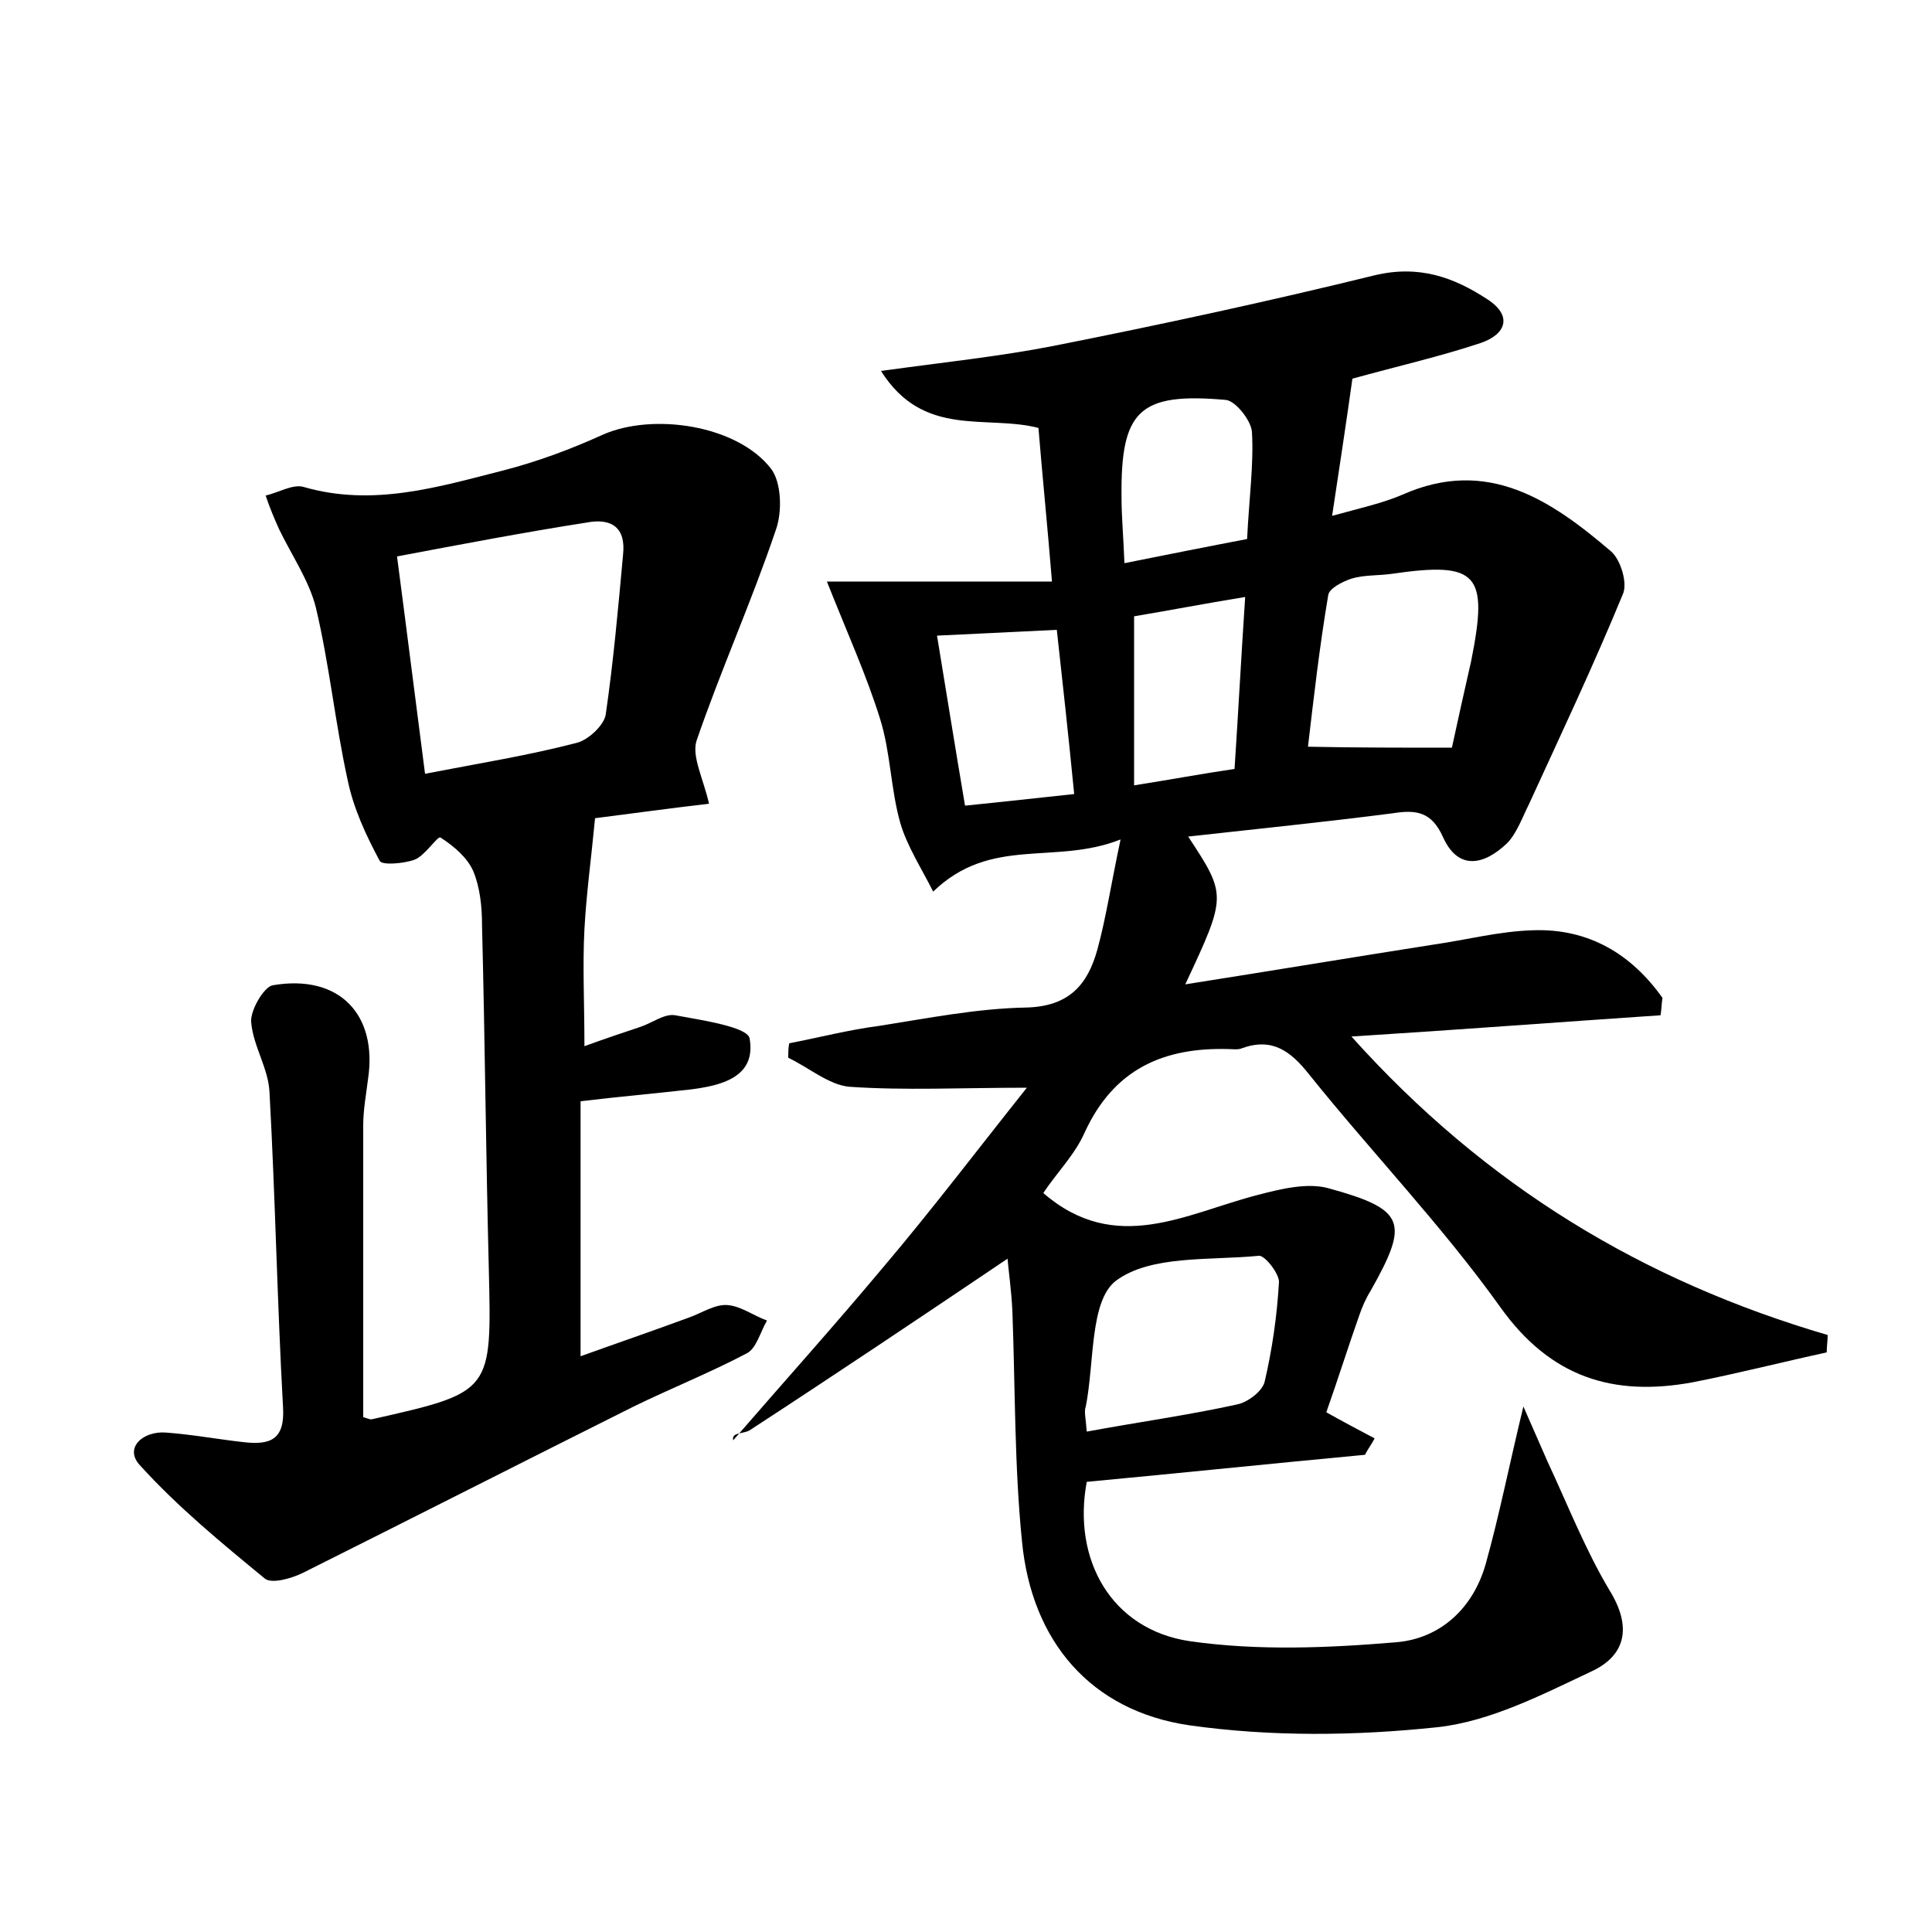 <?xml version="1.0" encoding="utf-8"?>
<!-- Generator: Adobe Illustrator 22.0.0, SVG Export Plug-In . SVG Version: 6.00 Build 0)  -->
<svg version="1.1" id="图层_1" xmlns="http://www.w3.org/2000/svg" xmlns:xlink="http://www.w3.org/1999/xlink" x="0px" y="0px"
	 viewBox="0 0 200 200" style="enable-background:new 0 0 200 200;" xml:space="preserve">
<style type="text/css">
	.st0{fill:#FFFFFF;}
</style>
<g>
	
	<path d="M104.3,130.3c-8.9,6-17.7,11.9-26.6,17.7c-0.7,0.5-2,0.2-1.8,1.1c5.2-6,10.5-11.9,15.6-18c5-5.9,9.7-12.1,14.8-18.5
		c-6.8,0-12.6,0.3-18.4-0.1c-2.1-0.2-4.2-2-6.3-3c0-0.5,0-1,0.1-1.5c3.1-0.6,6.2-1.4,9.3-1.8c5.1-0.8,10.1-1.8,15.2-1.9
		c4.5-0.1,6.4-2.4,7.4-6c0.9-3.3,1.4-6.7,2.4-11.4c-6.8,2.7-13.4-0.4-19.4,5.4c-1.2-2.4-2.7-4.7-3.4-7.1c-1-3.5-1-7.3-2.1-10.8
		c-1.4-4.5-3.4-8.9-5.5-14.2c7,0,14.9,0,23.3,0c-0.5-6.1-1-11-1.4-15.9c-5.4-1.4-11.9,1.1-16.3-5.9c6.5-0.9,12.3-1.5,17.9-2.6
		c11.1-2.2,22.2-4.6,33.2-7.3c4.6-1.1,8.2,0.2,11.7,2.5c2.6,1.7,1.9,3.6-0.7,4.5c-4.2,1.4-8.6,2.4-13.3,3.7
		c-0.6,4.3-1.3,8.9-2.1,14.2c2.9-0.8,5.2-1.3,7.3-2.2c8.8-3.9,15.4,0.6,21.6,5.9c1,0.9,1.7,3.3,1.2,4.4c-3,7.3-6.4,14.5-9.7,21.7
		c-0.7,1.4-1.3,3.1-2.3,4.1c-2.3,2.2-5,2.9-6.6-0.6c-1.2-2.7-2.8-2.9-5.3-2.5c-7,0.9-13.9,1.6-21.1,2.4c4,6.1,4,6.1-0.3,15.3
		c8.9-1.4,17.3-2.8,25.6-4.1c3.5-0.5,6.9-1.4,10.4-1.5c5.8-0.2,10.2,2.5,13.4,7c-0.1,0.6-0.1,1.2-0.2,1.8c-10.4,0.7-20.9,1.5-32,2.2
		c13.9,15.5,30.2,25.3,49.3,30.9c0,0.6-0.1,1.2-0.1,1.8c-4.6,1-9.3,2.2-13.9,3.1c-8.2,1.5-14.7-0.5-19.9-7.8
		c-6-8.4-13.3-16-19.8-24.1c-1.9-2.4-3.8-3.8-6.9-2.7c-0.4,0.2-1,0.1-1.4,0.1c-6.8-0.2-11.9,2.1-14.9,8.6c-1,2.3-2.9,4.2-4.3,6.3
		c7.5,6.5,14.8,2.1,22.2,0.2c2.3-0.6,5.1-1.3,7.3-0.7c8,2.2,8.4,3.5,4.4,10.6c-0.5,0.8-0.9,1.7-1.2,2.6c-1.1,3.1-2.1,6.3-3.4,10
		c1.6,0.9,3.3,1.8,5,2.7c-0.3,0.6-0.7,1.1-1,1.7c-9.6,0.9-19.2,1.9-28.8,2.8c-1.5,8,2.5,15.3,10.7,16.5c7,1,14.3,0.7,21.4,0.1
		c4.5-0.4,7.9-3.5,9.2-8.1c1.4-5,2.4-10.1,3.9-16.3c1.1,2.5,1.8,4.1,2.5,5.7c2.1,4.5,3.9,9.1,6.4,13.3c2.3,3.7,1.8,6.7-1.8,8.4
		c-5.1,2.4-10.5,5.2-16,5.8c-8.5,0.9-17.2,1-25.7-0.2c-10.2-1.5-16.3-8.7-17.3-19c-0.8-7.9-0.7-16-1-23.9
		C104.7,133.6,104.4,131.5,104.3,130.3z M112.5,148.2c5.4-1,10.5-1.7,15.5-2.8c1.1-0.2,2.6-1.3,2.9-2.3c0.8-3.4,1.3-6.9,1.5-10.4
		c0-0.9-1.5-2.8-2.1-2.7c-5.1,0.5-11.2-0.1-14.8,2.6c-2.7,2.1-2.2,8.5-3.1,13C112.2,146.1,112.4,146.8,112.5,148.2z M150.3,77.4
		c0.6-2.8,1.3-5.9,2-9c1.8-9,0.7-10.3-8.2-9c-1.4,0.2-2.9,0.1-4.2,0.5c-0.9,0.3-2.3,1-2.4,1.7c-0.9,5.3-1.5,10.6-2.1,15.7
		C140.4,77.4,145,77.4,150.3,77.4z M97,65.8c1,6.1,1.9,11.7,2.9,17.6c4-0.4,7.5-0.8,11.3-1.2c-0.6-6.1-1.2-11.6-1.8-17
		C105.1,65.4,101.5,65.6,97,65.8z M129.1,55.8c0.2-4.2,0.7-7.7,0.5-11.1c-0.1-1.2-1.7-3.2-2.7-3.3c-9-0.8-10.9,1.1-10.8,10.1
		c0,2,0.2,4.1,0.3,6.8C120.9,57.4,124.9,56.6,129.1,55.8z M117.4,63.8c0,5.8,0,11.4,0,17.5c3.8-0.6,7-1.2,10.4-1.7
		c0.4-6.1,0.7-11.8,1.1-17.8C124.6,62.5,121,63.2,117.4,63.8z"/>
	<path d="M73.4,83.2c-4.3,0.5-8.6,1.1-11.8,1.5c-0.4,4.2-0.9,7.8-1.1,11.5c-0.2,3.8,0,7.6,0,12.1c2.2-0.8,4-1.4,5.8-2
		c1.2-0.4,2.5-1.4,3.6-1.2c2.7,0.5,7.5,1.2,7.7,2.4c0.7,4-2.9,4.9-6.3,5.3c-3.5,0.4-7,0.7-11.2,1.2c0,8.5,0,17.1,0,26.4
		c3.6-1.3,7.4-2.6,11.2-4c1.4-0.5,2.7-1.4,4-1.3c1.4,0.1,2.7,1.1,4.1,1.6c-0.7,1.2-1.1,2.9-2.1,3.4c-3.8,2-7.8,3.6-11.7,5.5
		c-11.4,5.7-22.8,11.5-34.2,17.2c-1.2,0.6-3.3,1.2-4,0.6c-4.5-3.7-9-7.4-12.9-11.7c-1.7-1.8,0.3-3.6,2.7-3.4c2.7,0.2,5.4,0.7,8.1,1
		c2.7,0.3,4.2-0.3,4-3.6c-0.6-10.8-0.8-21.7-1.4-32.6c-0.1-2.5-1.7-4.8-1.9-7.3c-0.1-1.2,1.3-3.6,2.2-3.8c6.9-1.2,10.9,3,9.9,9.7
		c-0.2,1.6-0.5,3.2-0.5,4.8c0,10.1,0,20.1,0,30.2c0.4,0.1,0.7,0.3,1,0.2c12.4-2.8,12.3-2.8,12-15.6c-0.3-11.8-0.4-23.7-0.7-35.5
		c0-1.9-0.2-3.9-0.9-5.6c-0.6-1.4-2-2.6-3.4-3.5c-0.3-0.2-1.6,1.9-2.7,2.3c-1.1,0.4-3.4,0.6-3.6,0.1c-1.4-2.6-2.7-5.4-3.3-8.3
		c-1.3-5.9-1.9-12-3.3-17.9c-0.7-2.8-2.5-5.4-3.8-8.1c-0.5-1.1-1-2.3-1.4-3.5c1.3-0.3,2.8-1.2,3.9-0.9c7.2,2.1,14,0,20.7-1.7
		c3.5-0.9,7-2.2,10.3-3.7c5.2-2.3,13.9-1,17.4,3.5c1.1,1.4,1.2,4.5,0.5,6.4c-2.5,7.4-5.7,14.5-8.2,21.8
		C71.6,78.3,72.8,80.6,73.4,83.2z M41.1,57.6c1,7.6,1.9,14.8,2.9,22.5c5.7-1.1,10.7-1.9,15.7-3.2c1.2-0.3,2.8-1.8,3-2.9
		c0.8-5.5,1.3-11.1,1.8-16.6c0.3-2.8-1.2-3.8-3.8-3.3C54.3,55.1,48,56.3,41.1,57.6z"/>
	
	
	
	
	
	
</g>
</svg>
